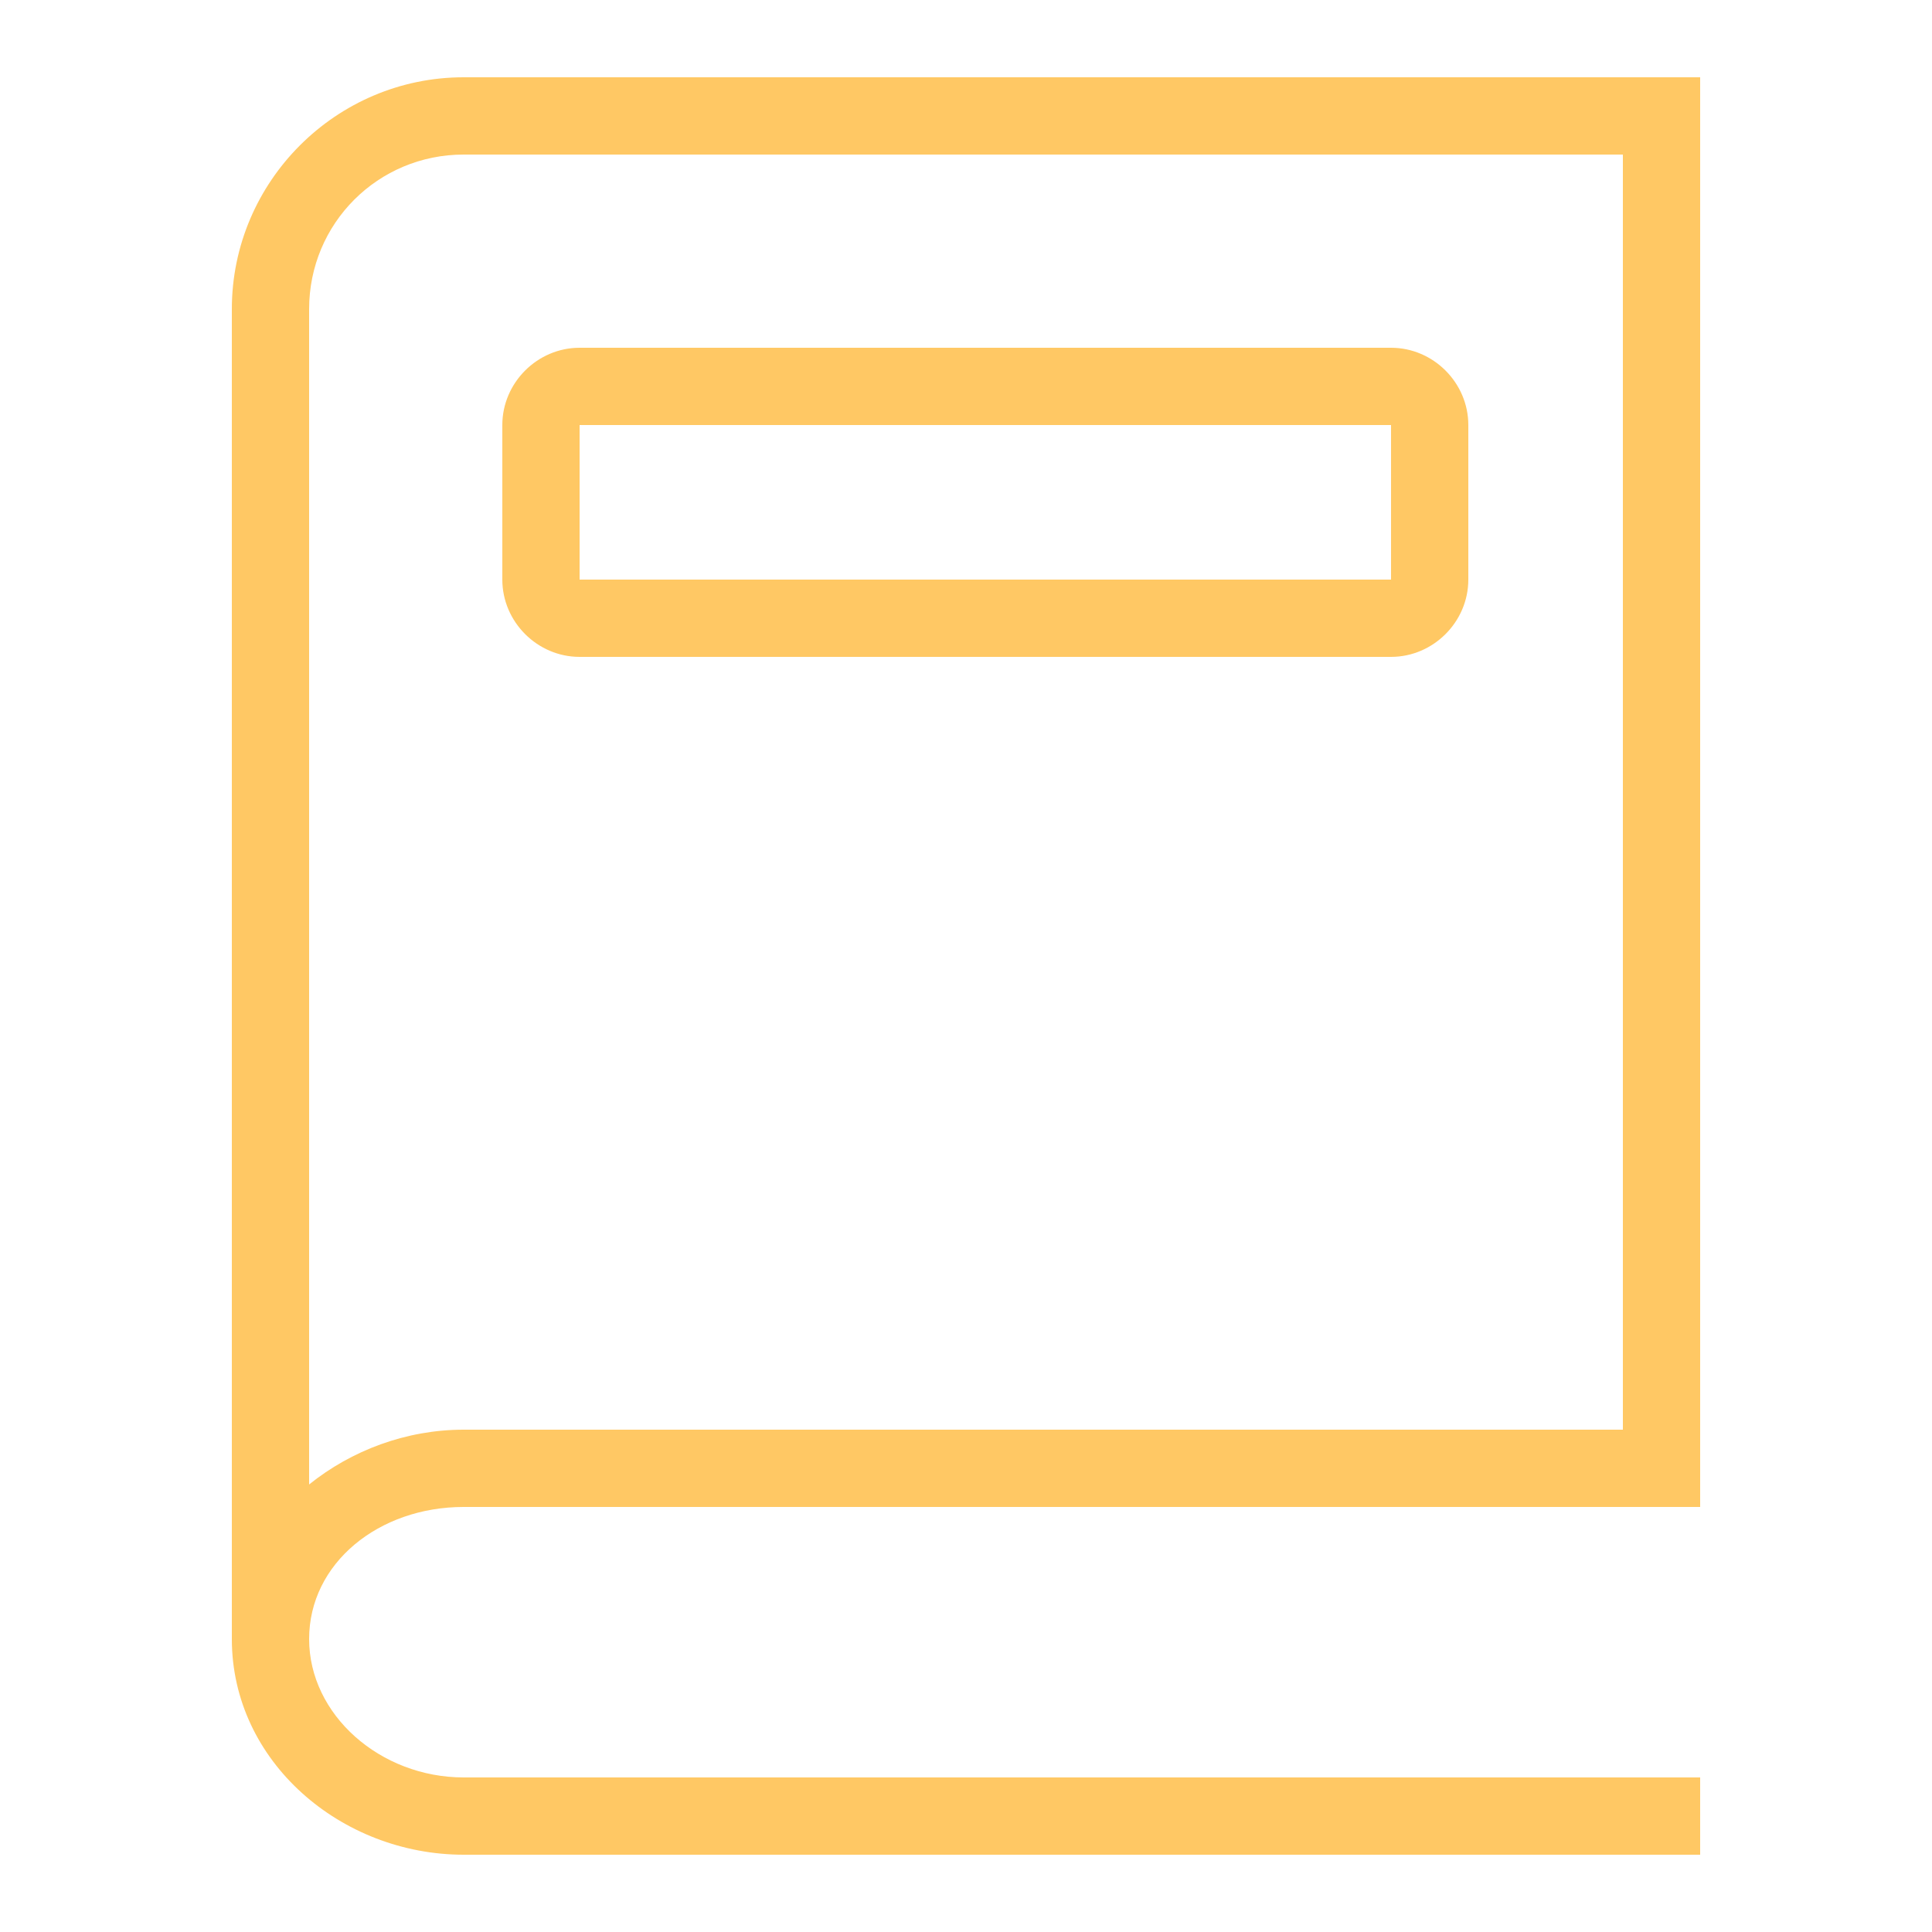 <svg xmlns="http://www.w3.org/2000/svg" xmlns:xlink="http://www.w3.org/1999/xlink" width="32" height="32" viewBox="0 0 256 256"><g><g fill="#ffc864" fill-rule="nonzero" stroke="none" stroke-dashoffset="0" stroke-linecap="butt" stroke-linejoin="miter" stroke-miterlimit="10" stroke-width="1" font-family="none" font-size="none" font-weight="none" text-anchor="none" style="mix-blend-mode:normal"><g><path d="M12,2c-3.301,0 -6,2.699 -6,6v34.418c0,3.176 2.832,5.582 6,5.582h32v-2h-32c-2.16,0 -4,-1.621 -4,-3.582c0,-1.961 1.801,-3.418 4,-3.418h32v-37zM12,4h30v33h-30c-1.492,0 -2.906,0.539 -4,1.418v-30.418c0,-2.219 1.781,-4 4,-4zM15,9c-1.094,0 -2,0.906 -2,2v4c0,1.094 0.906,2 2,2h21c1.094,0 2,-0.906 2,-2v-4c0,-1.094 -0.906,-2 -2,-2zM15,11h21v4h-21z" transform="scale(5.12,5.12)"/></g></g></g></svg>